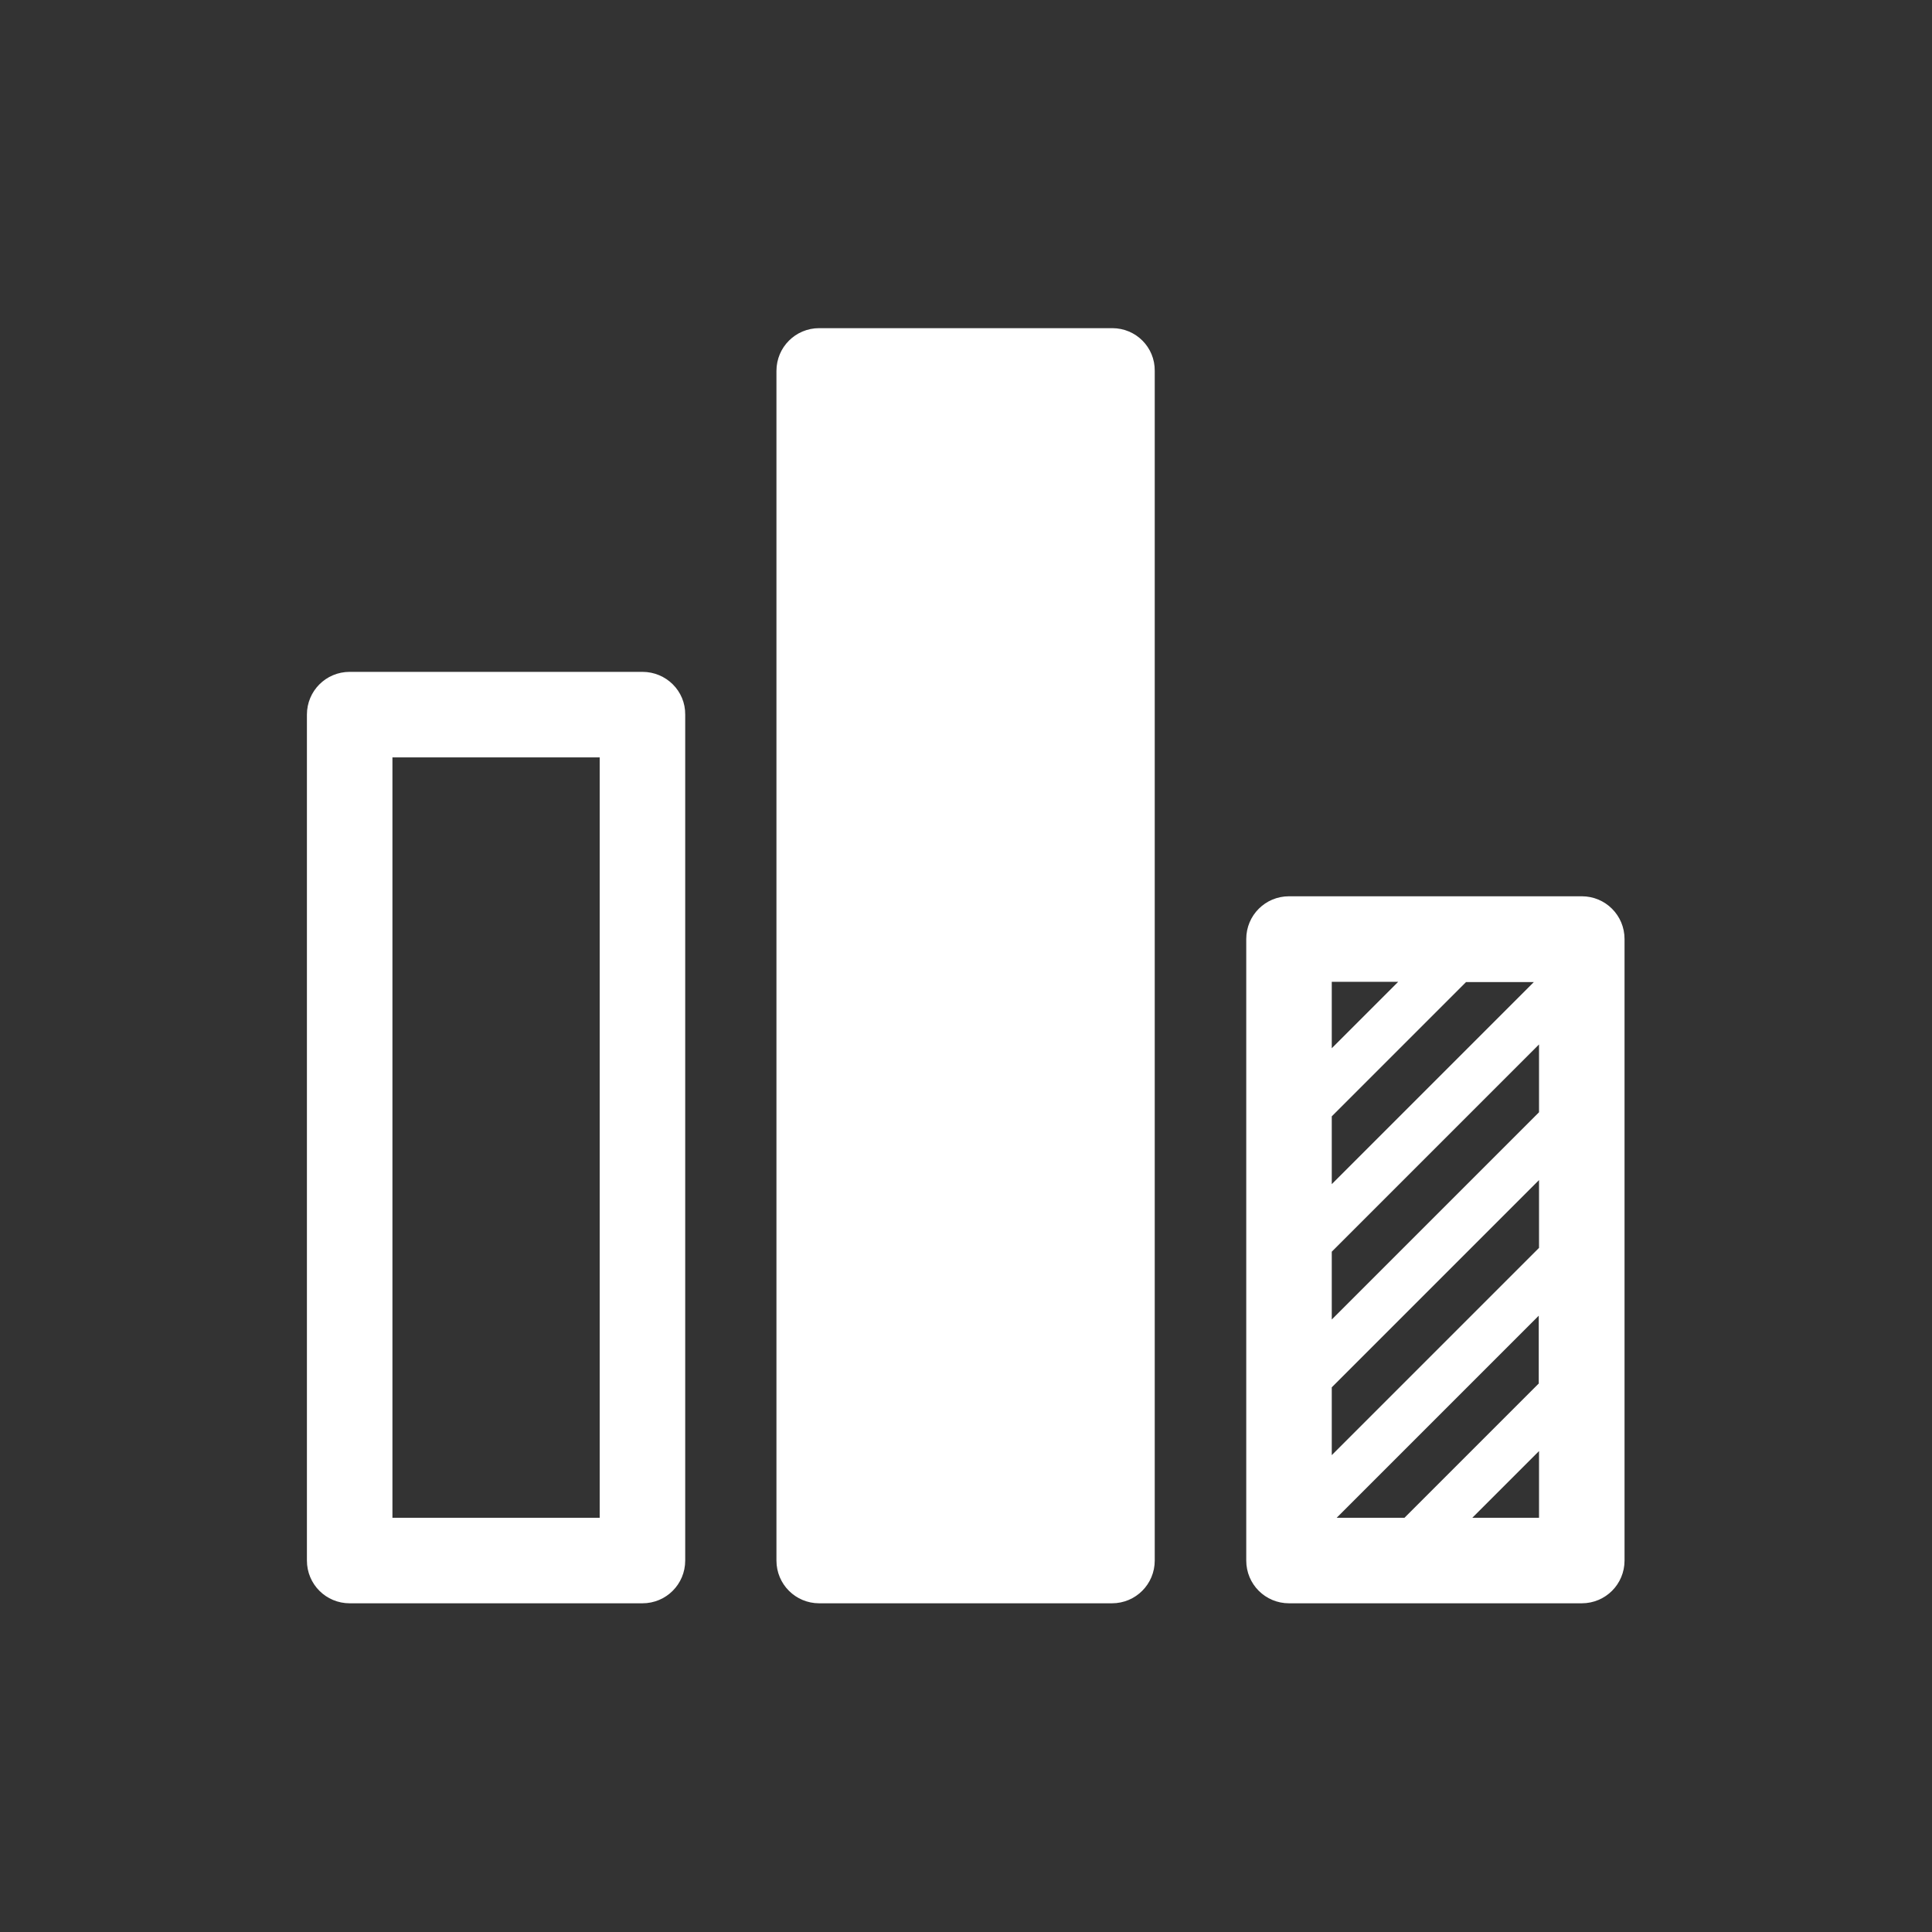 <?xml version="1.0"?>
<svg xmlns="http://www.w3.org/2000/svg" xmlns:xlink="http://www.w3.org/1999/xlink" version="1.1" id="Capa_1" x="0px" y="0px" viewBox="0 0 483.8 483.8" style="enable-background:new 0 0 483.8 483.8;" xml:space="preserve" width="512px" height="512px" class=""><rect x="0" y="0" width="483.8" height="483.8" fill="#333333" stroke="none"/><g transform="matrix(0.682 0 0 0.682 76.856 76.856)"><g>
	<g>
		<path d="M123.2,134H15.7C7,134,0,141,0,149.7v310.6C0,469,7,476,15.7,476h107.5c8.7,0,15.7-7,15.7-15.7V149.7    C139,141,131.9,134,123.2,134z M107.5,444.6H31.4V165.4h76.1V444.6z" data-original="#000000" class="active-path" data-old_color="#FCFAFA" fill="#FFFFFF"/>
		<path d="M468.1,216.4H360.6c-8.7,0-15.7,7-15.7,15.7v228.2c0,8.7,7,15.7,15.7,15.7h107.5c8.7,0,15.7-7,15.7-15.7V232.1    C483.8,223.4,476.8,216.4,468.1,216.4z M376.3,247.8h24.4l-24.4,24.4V247.8z M376.3,297.2l49.3-49.3h24.9l-74.2,74.2L376.3,297.2    L376.3,297.2z M452.4,444.6h-24.5l24.5-24.5V444.6z M452.4,395.2L403,444.6h-24.9l74.2-74.2v24.8H452.4z M452.4,345.5l-76.1,76.1    v-24.9l76.1-76.1V345.5z M452.4,295.7l-76.1,76.1v-24.9l76.1-76.1V295.7z" data-original="#000000" class="active-path" data-old_color="#FCFAFA" fill="#FFFFFF"/>
		<path d="M295.7,7.8H188.1c-8.7,0-15.7,7-15.7,15.7v436.8c0,8.7,7,15.7,15.7,15.7h107.5c8.7,0,15.7-7,15.7-15.7V23.5    C311.4,14.8,304.4,7.8,295.7,7.8z" data-original="#000000" class="active-path" data-old_color="#FCFAFA" fill="#FFFFFF"/>
	</g>
</g></g> </svg>
